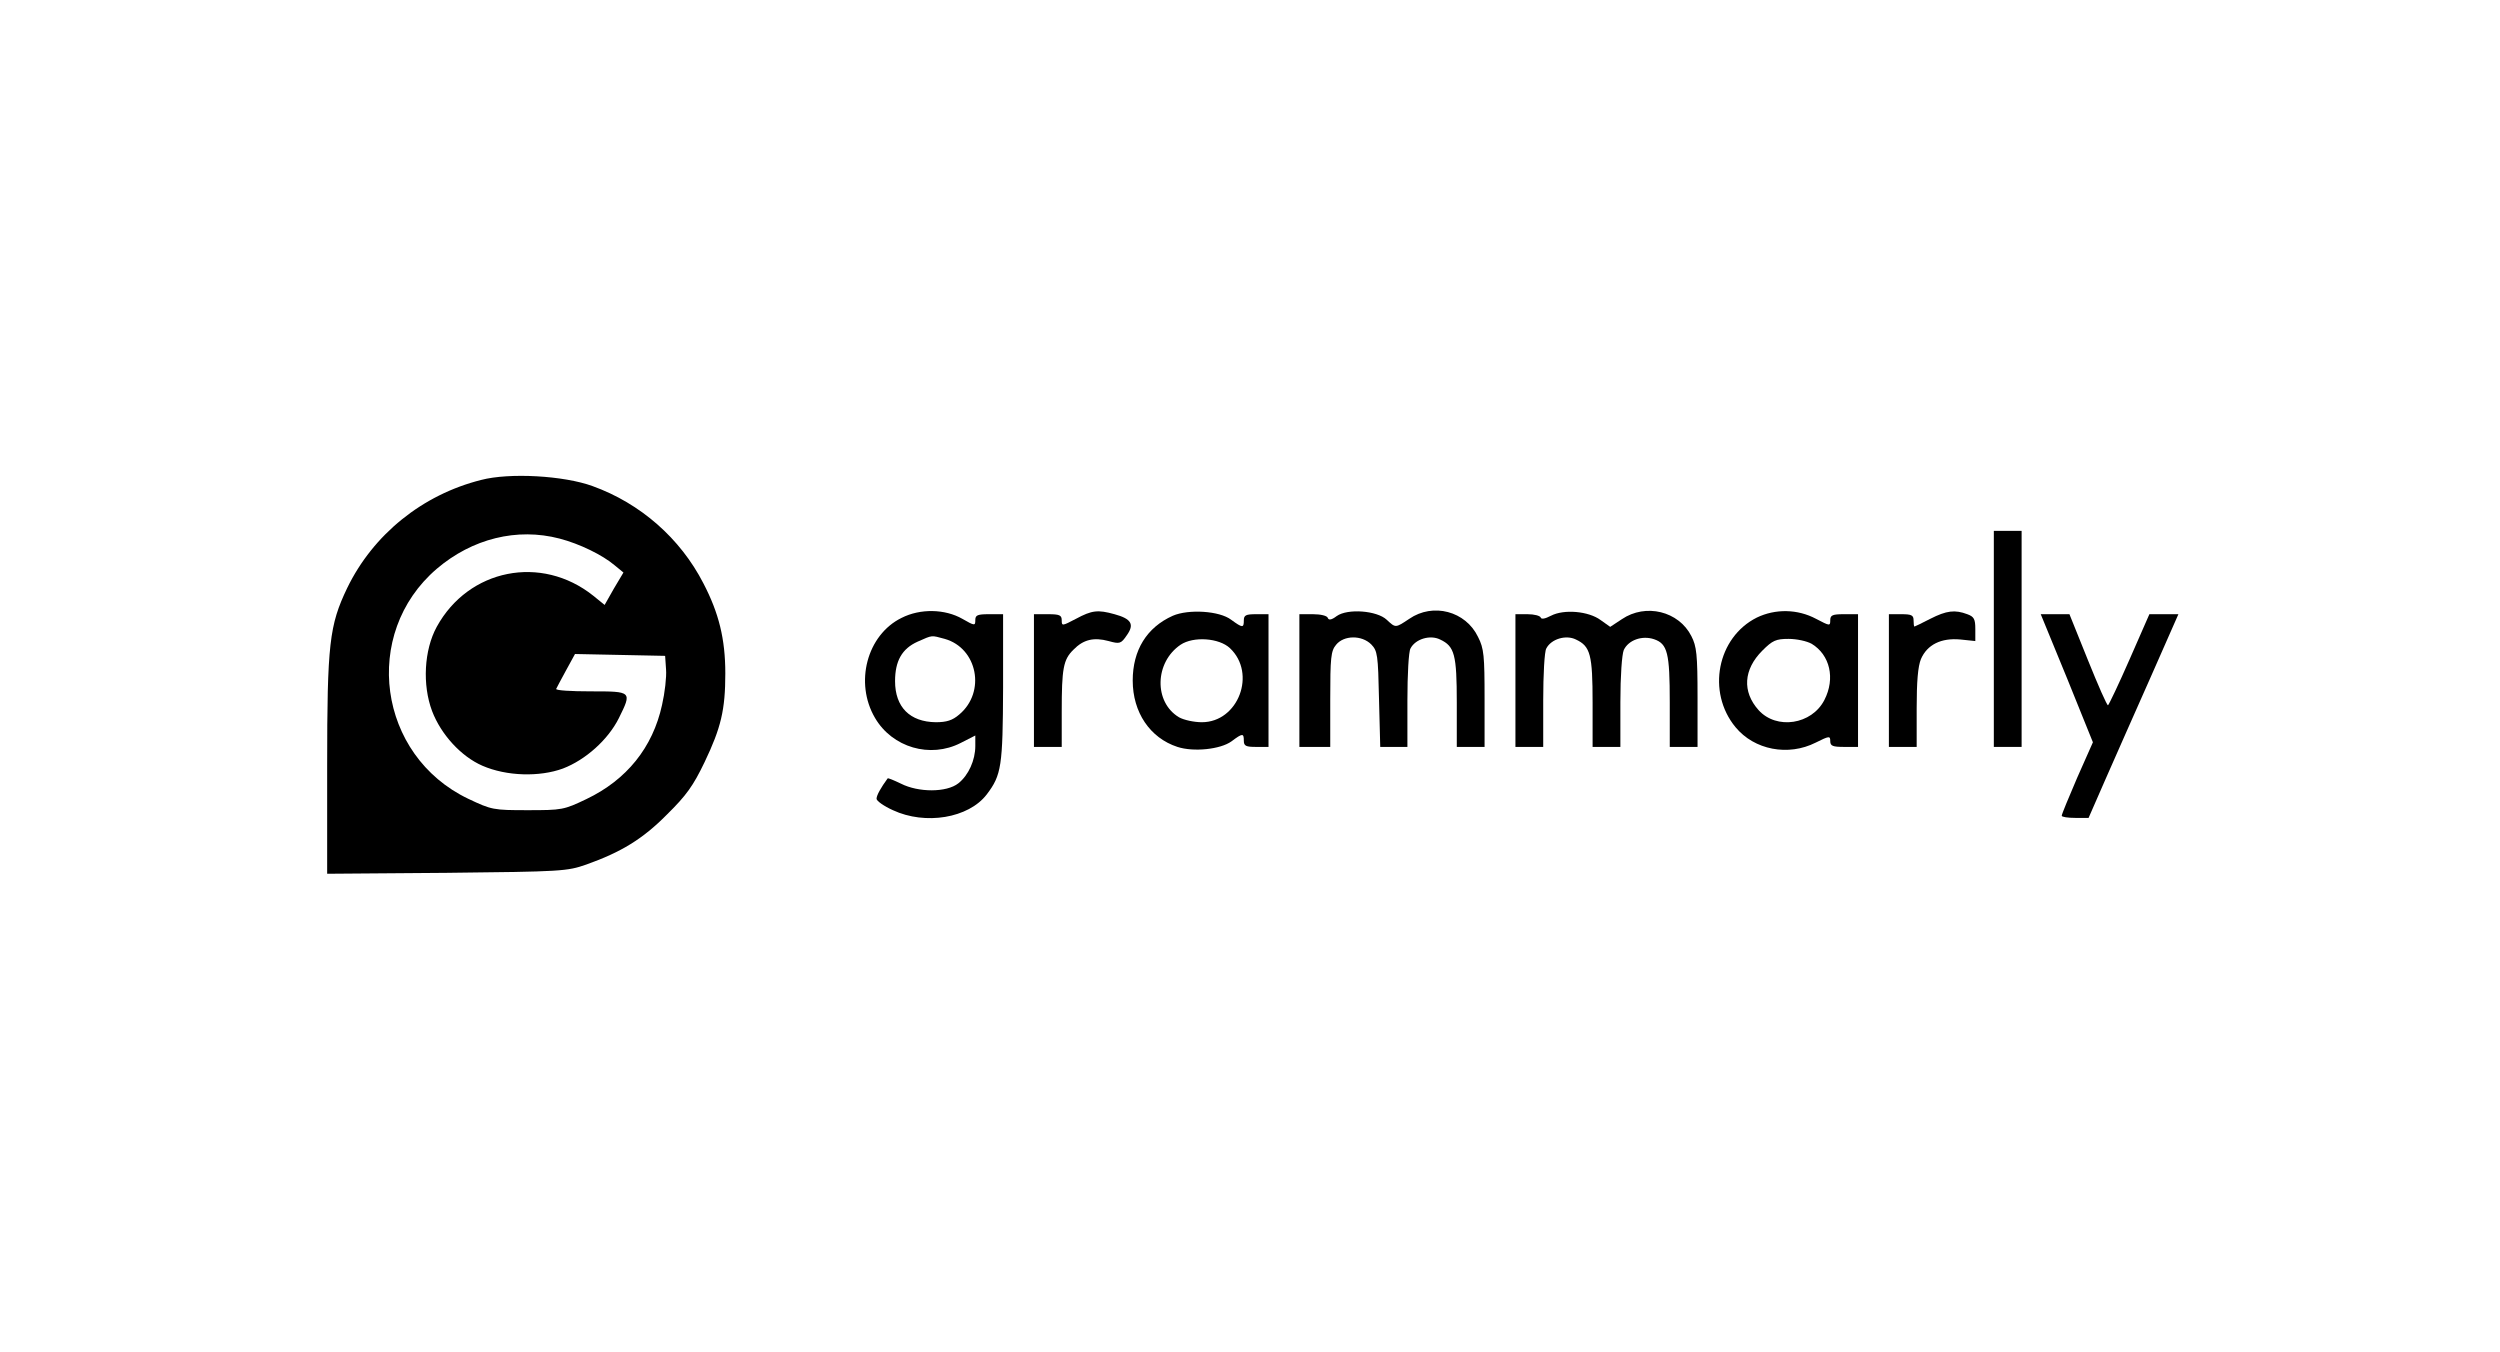 <?xml version="1.0" standalone="no"?>
<!DOCTYPE svg PUBLIC "-//W3C//DTD SVG 20010904//EN"
 "http://www.w3.org/TR/2001/REC-SVG-20010904/DTD/svg10.dtd">
<svg version="1.0" xmlns="http://www.w3.org/2000/svg"
 width="810pt" height="438pt" viewBox="0 0 810 438"
 preserveAspectRatio="xMidYMid meet">

<g transform="translate(0,438) scale(0.1,-0.1)"
fill="#000000" stroke="none">
<path d="M1559 2825 c-191 -48 -350 -177 -434 -350 -58 -121 -65 -181 -65
-575 l0 -351 388 3 c373 4 389 5 452 27 112 40 182 82 261 162 63 62 85 93
122 170 53 111 67 169 67 287 0 112 -21 196 -71 292 -75 146 -204 259 -359
315 -93 34 -269 44 -361 20z m254 -190 c65 -17 139 -53 179 -87 l28 -23 -31
-52 -30 -53 -37 30 c-168 134 -404 87 -507 -101 -41 -75 -47 -188 -15 -273 29
-76 94 -147 163 -177 78 -34 185 -37 261 -9 73 28 146 93 181 163 43 87 43 87
-91 87 -64 0 -114 3 -112 8 2 4 16 31 32 60 l29 53 146 -3 146 -3 3 -44 c2
-24 -4 -76 -13 -115 -30 -138 -115 -243 -245 -305 -73 -35 -79 -36 -190 -36
-112 0 -117 1 -193 37 -293 140 -347 535 -102 745 115 98 260 134 398 98z"/>
<path d="M6460 2310 l0 -350 45 0 45 0 0 350 0 350 -45 0 -45 0 0 -350z"/>
<path d="M2921 2378 c-112 -55 -153 -210 -86 -324 56 -96 179 -132 278 -81
l47 24 0 -34 c0 -46 -22 -95 -55 -121 -38 -30 -129 -30 -186 -1 -23 11 -42 19
-43 17 -22 -30 -36 -55 -36 -66 0 -7 24 -24 53 -37 105 -49 245 -26 304 51 48
63 52 92 53 347 l0 237 -45 0 c-38 0 -45 -3 -45 -19 0 -19 -2 -19 -42 4 -56
32 -136 34 -197 3z m140 -68 c106 -30 134 -172 47 -245 -22 -19 -41 -25 -76
-25 -84 1 -132 49 -132 133 0 65 22 105 73 128 50 22 43 21 88 9z"/>
<path d="M3486 2375 c-44 -23 -46 -24 -46 -5 0 17 -7 20 -45 20 l-45 0 0 -215
0 -215 45 0 45 0 0 114 c0 140 5 169 38 201 32 33 66 41 114 28 36 -10 40 -9
59 19 25 35 15 53 -40 68 -54 15 -73 13 -125 -15z"/>
<path d="M3800 2385 c-85 -38 -130 -112 -130 -210 0 -103 56 -186 145 -215 52
-17 139 -8 175 18 36 27 40 27 40 2 0 -17 7 -20 40 -20 l40 0 0 215 0 215 -40
0 c-33 0 -40 -3 -40 -20 0 -25 -4 -25 -41 2 -38 29 -138 35 -189 13z m185
-105 c87 -82 27 -240 -91 -240 -25 0 -58 7 -74 16 -82 49 -79 178 5 235 42 28
125 22 160 -11z"/>
<path d="M4331 2384 c-17 -13 -26 -14 -29 -6 -2 7 -23 12 -48 12 l-44 0 0
-215 0 -215 50 0 50 0 0 154 c0 135 2 157 19 177 25 31 83 32 114 1 20 -21 22
-33 25 -177 l4 -155 44 0 44 0 0 151 c0 83 4 158 10 168 16 31 64 45 96 29 47
-22 54 -49 54 -205 l0 -143 45 0 45 0 0 157 c0 138 -2 162 -21 199 -40 84
-146 112 -223 59 -45 -30 -44 -30 -73 -3 -32 30 -127 37 -162 12z"/>
<path d="M5025 2385 c-19 -10 -31 -12 -33 -6 -2 6 -21 11 -43 11 l-39 0 0
-215 0 -215 45 0 45 0 0 151 c0 83 4 158 10 168 16 31 64 45 96 29 47 -22 54
-49 54 -205 l0 -143 45 0 45 0 0 145 c0 86 5 154 11 169 15 32 59 48 98 35 44
-15 51 -45 51 -204 l0 -145 45 0 45 0 0 160 c0 140 -3 166 -20 199 -41 81
-148 107 -225 55 l-38 -25 -31 22 c-39 29 -119 36 -161 14z"/>
<path d="M5692 2379 c-128 -64 -163 -241 -69 -355 61 -74 171 -95 260 -50 44
22 47 22 47 5 0 -16 8 -19 45 -19 l45 0 0 215 0 215 -45 0 c-38 0 -45 -3 -45
-20 0 -19 -2 -18 -46 5 -60 32 -132 33 -192 4z m178 -85 c59 -36 77 -112 41
-182 -41 -80 -155 -97 -213 -33 -54 60 -49 132 12 193 33 33 44 38 85 38 26 0
59 -7 75 -16z"/>
<path d="M6254 2375 c-27 -14 -50 -25 -51 -25 -2 0 -3 9 -3 20 0 17 -7 20 -40
20 l-40 0 0 -215 0 -215 45 0 45 0 0 125 c0 86 4 136 14 160 20 46 65 69 128
63 l48 -5 0 39 c0 32 -4 40 -26 48 -40 15 -67 12 -120 -15z"/>
<path d="M6697 2183 l84 -208 -51 -115 c-27 -63 -50 -118 -50 -123 0 -4 20 -7
44 -7 l43 0 56 128 c31 70 96 218 146 330 l89 202 -47 0 -47 0 -64 -146 c-35
-80 -67 -147 -70 -149 -3 -2 -32 64 -65 146 l-60 149 -46 0 -47 0 85 -207z"/>
</g>
</svg>
